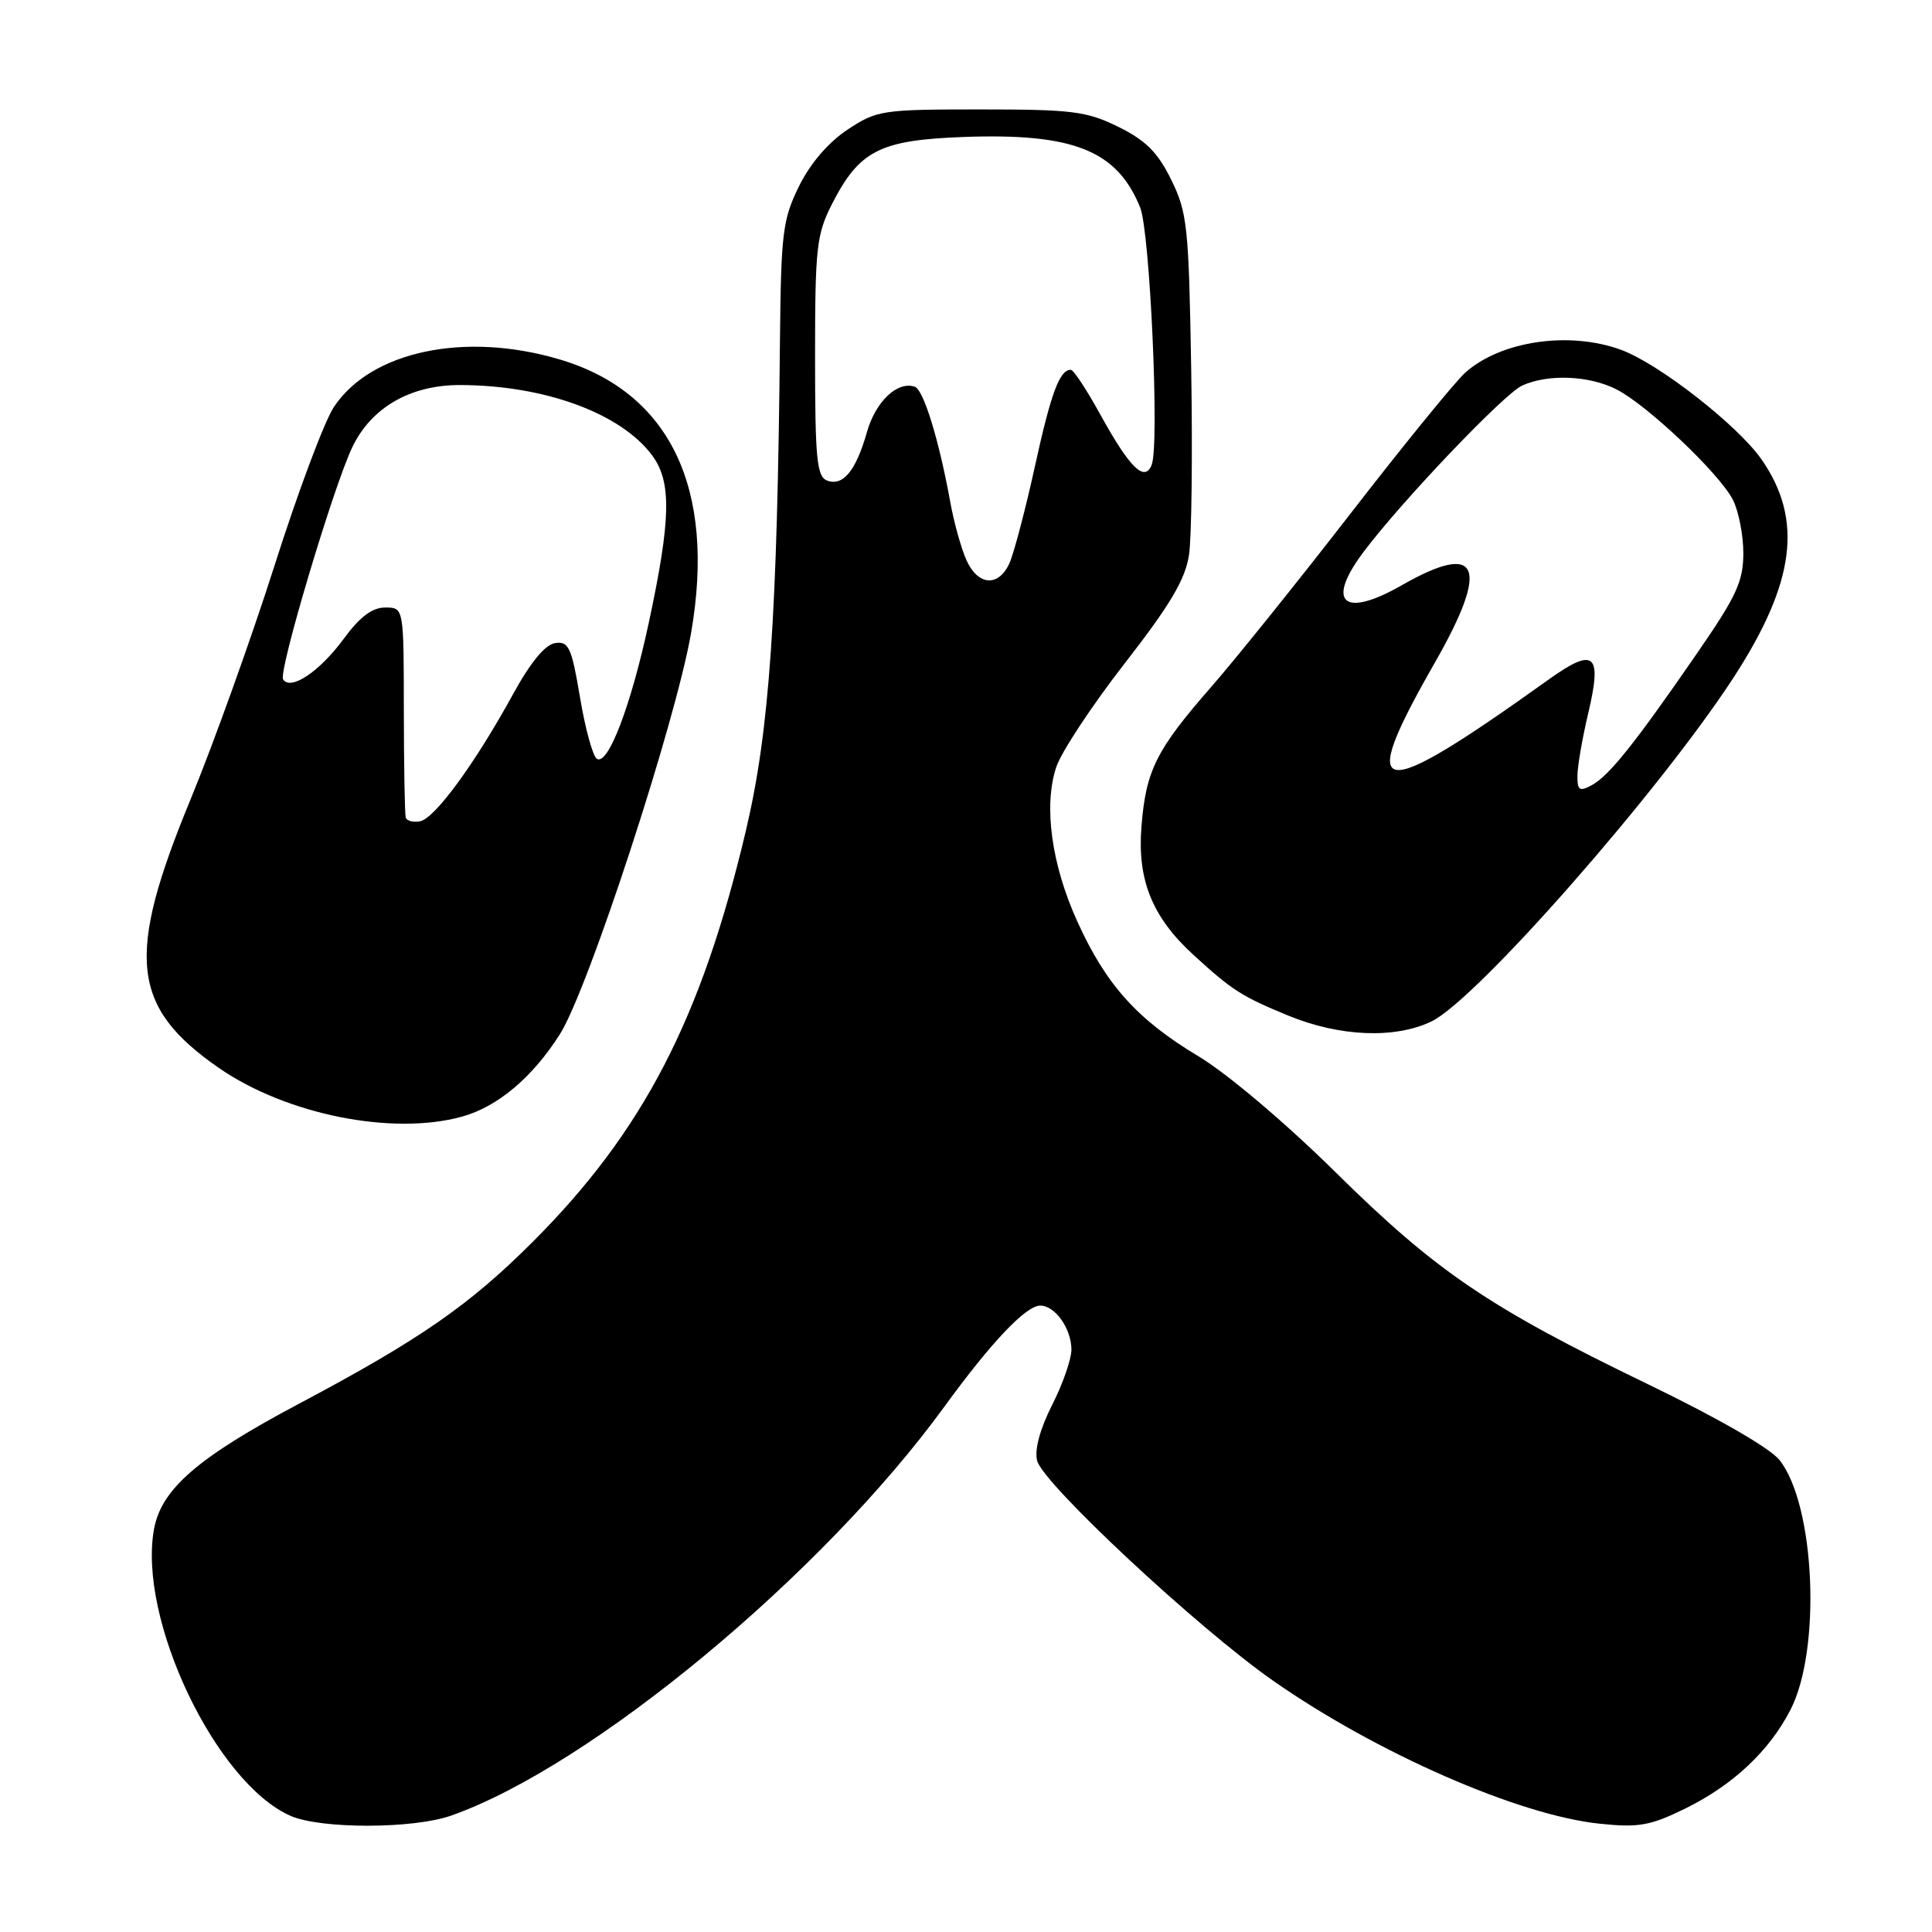 <?xml version="1.0" encoding="UTF-8" standalone="no"?>
<!DOCTYPE svg PUBLIC "-//W3C//DTD SVG 1.1//EN" "http://www.w3.org/Graphics/SVG/1.1/DTD/svg11.dtd" >
<svg xmlns="http://www.w3.org/2000/svg" xmlns:xlink="http://www.w3.org/1999/xlink" version="1.1" viewBox="0 0 256 256">
 <g >
 <path fill="currentColor"
d=" M 59.80 240.57 C 78.35 234.03 108.99 208.61 125.15 186.37 C 131.33 177.87 135.94 173.00 137.84 173.00 C 139.79 173.00 141.93 175.99 141.97 178.78 C 141.99 180.04 140.84 183.36 139.42 186.15 C 137.80 189.35 137.06 192.10 137.42 193.54 C 138.18 196.58 158.64 215.66 168.63 222.66 C 182.35 232.26 201.20 240.53 211.96 241.65 C 217.10 242.19 218.64 241.92 223.23 239.68 C 229.60 236.56 234.42 232.05 237.25 226.55 C 241.35 218.58 240.52 199.47 235.81 193.48 C 234.56 191.89 227.65 187.91 218.39 183.43 C 197.28 173.23 190.33 168.52 176.94 155.30 C 170.29 148.74 162.58 142.23 158.80 139.96 C 150.71 135.12 146.55 130.49 142.75 122.10 C 139.32 114.55 138.26 106.78 139.95 101.67 C 140.60 99.67 144.69 93.48 149.03 87.90 C 155.07 80.13 157.06 76.78 157.55 73.53 C 157.90 71.20 158.03 60.12 157.84 48.90 C 157.52 29.99 157.33 28.16 155.19 23.81 C 153.40 20.18 151.82 18.60 148.19 16.81 C 143.99 14.74 142.09 14.50 129.93 14.50 C 116.88 14.50 116.20 14.60 112.30 17.18 C 109.75 18.87 107.36 21.66 105.87 24.68 C 103.71 29.07 103.49 30.88 103.35 45.00 C 103.00 81.79 101.96 96.81 98.85 110.00 C 92.96 134.98 85.22 149.93 70.57 164.57 C 62.19 172.95 55.62 177.51 39.64 185.99 C 26.27 193.08 21.41 197.27 20.42 202.56 C 18.20 214.43 28.57 236.25 38.50 240.61 C 42.51 242.37 54.77 242.35 59.80 240.57 Z  M 61.22 147.96 C 65.96 146.64 70.56 142.76 74.20 137.02 C 77.94 131.13 89.56 95.57 91.58 83.83 C 94.89 64.65 88.73 51.91 74.07 47.60 C 61.53 43.91 49.15 46.54 44.24 53.93 C 42.99 55.81 39.45 65.26 36.38 74.93 C 33.30 84.59 28.28 98.58 25.22 106.00 C 16.65 126.76 17.36 133.43 28.99 141.50 C 37.93 147.69 52.01 150.51 61.22 147.96 Z  M 189.65 135.36 C 195.58 132.55 219.98 104.76 229.75 89.71 C 237.88 77.17 238.94 68.85 233.43 60.90 C 230.28 56.36 219.76 48.15 214.76 46.34 C 207.89 43.84 198.84 45.18 194.14 49.39 C 192.84 50.55 186.02 58.92 178.99 68.00 C 171.96 77.08 163.64 87.42 160.51 91.00 C 153.21 99.35 151.84 102.07 151.25 109.51 C 150.68 116.61 152.67 121.53 158.16 126.55 C 163.29 131.24 164.51 132.02 170.72 134.58 C 177.53 137.37 184.78 137.67 189.65 135.36 Z  M 128.07 74.25 C 127.38 72.74 126.41 69.25 125.91 66.50 C 124.42 58.27 122.37 51.62 121.21 51.24 C 118.90 50.47 116.02 53.20 114.87 57.27 C 113.42 62.39 111.69 64.48 109.58 63.67 C 108.23 63.15 108.00 60.73 108.00 47.24 C 108.00 32.81 108.20 31.04 110.25 27.02 C 113.87 19.94 116.58 18.56 127.68 18.15 C 142.24 17.62 148.02 19.93 151.08 27.50 C 152.38 30.75 153.65 58.86 152.61 61.57 C 151.69 63.97 149.70 62.02 145.77 54.88 C 143.99 51.65 142.25 49.00 141.89 49.00 C 140.40 49.00 139.26 52.07 137.11 61.89 C 135.85 67.61 134.34 73.34 133.75 74.64 C 132.31 77.81 129.60 77.62 128.07 74.25 Z  M 53.76 108.32 C 53.63 107.87 53.52 101.42 53.51 94.00 C 53.50 80.50 53.50 80.50 51.04 80.50 C 49.32 80.50 47.68 81.73 45.54 84.65 C 42.35 89.00 38.48 91.58 37.51 90.01 C 36.87 88.99 44.14 64.61 46.66 59.30 C 49.18 54.00 54.37 51.00 60.98 51.02 C 72.16 51.05 82.23 54.74 86.40 60.32 C 89.01 63.84 88.92 68.76 85.96 82.55 C 83.60 93.53 80.57 101.47 79.09 100.55 C 78.56 100.23 77.55 96.57 76.86 92.44 C 75.74 85.78 75.36 84.95 73.57 85.21 C 72.24 85.40 70.30 87.75 67.97 92.00 C 62.94 101.18 57.62 108.44 55.67 108.82 C 54.75 109.00 53.89 108.78 53.76 108.32 Z  M 209.02 102.79 C 209.02 101.53 209.67 97.80 210.45 94.50 C 212.32 86.60 211.28 85.70 205.25 90.01 C 182.10 106.58 179.60 106.21 190.15 87.76 C 197.46 74.96 196.03 71.67 185.74 77.55 C 178.00 81.98 175.61 79.86 180.71 73.09 C 185.79 66.34 199.29 52.19 201.69 51.09 C 205.15 49.52 210.61 49.75 214.24 51.62 C 218.34 53.74 227.80 62.72 229.60 66.19 C 230.37 67.68 231.00 70.88 231.00 73.29 C 231.00 77.04 230.10 78.99 224.85 86.59 C 216.62 98.53 213.18 102.83 210.90 104.05 C 209.29 104.92 209.00 104.72 209.02 102.79 Z "/>
</g>
</svg>